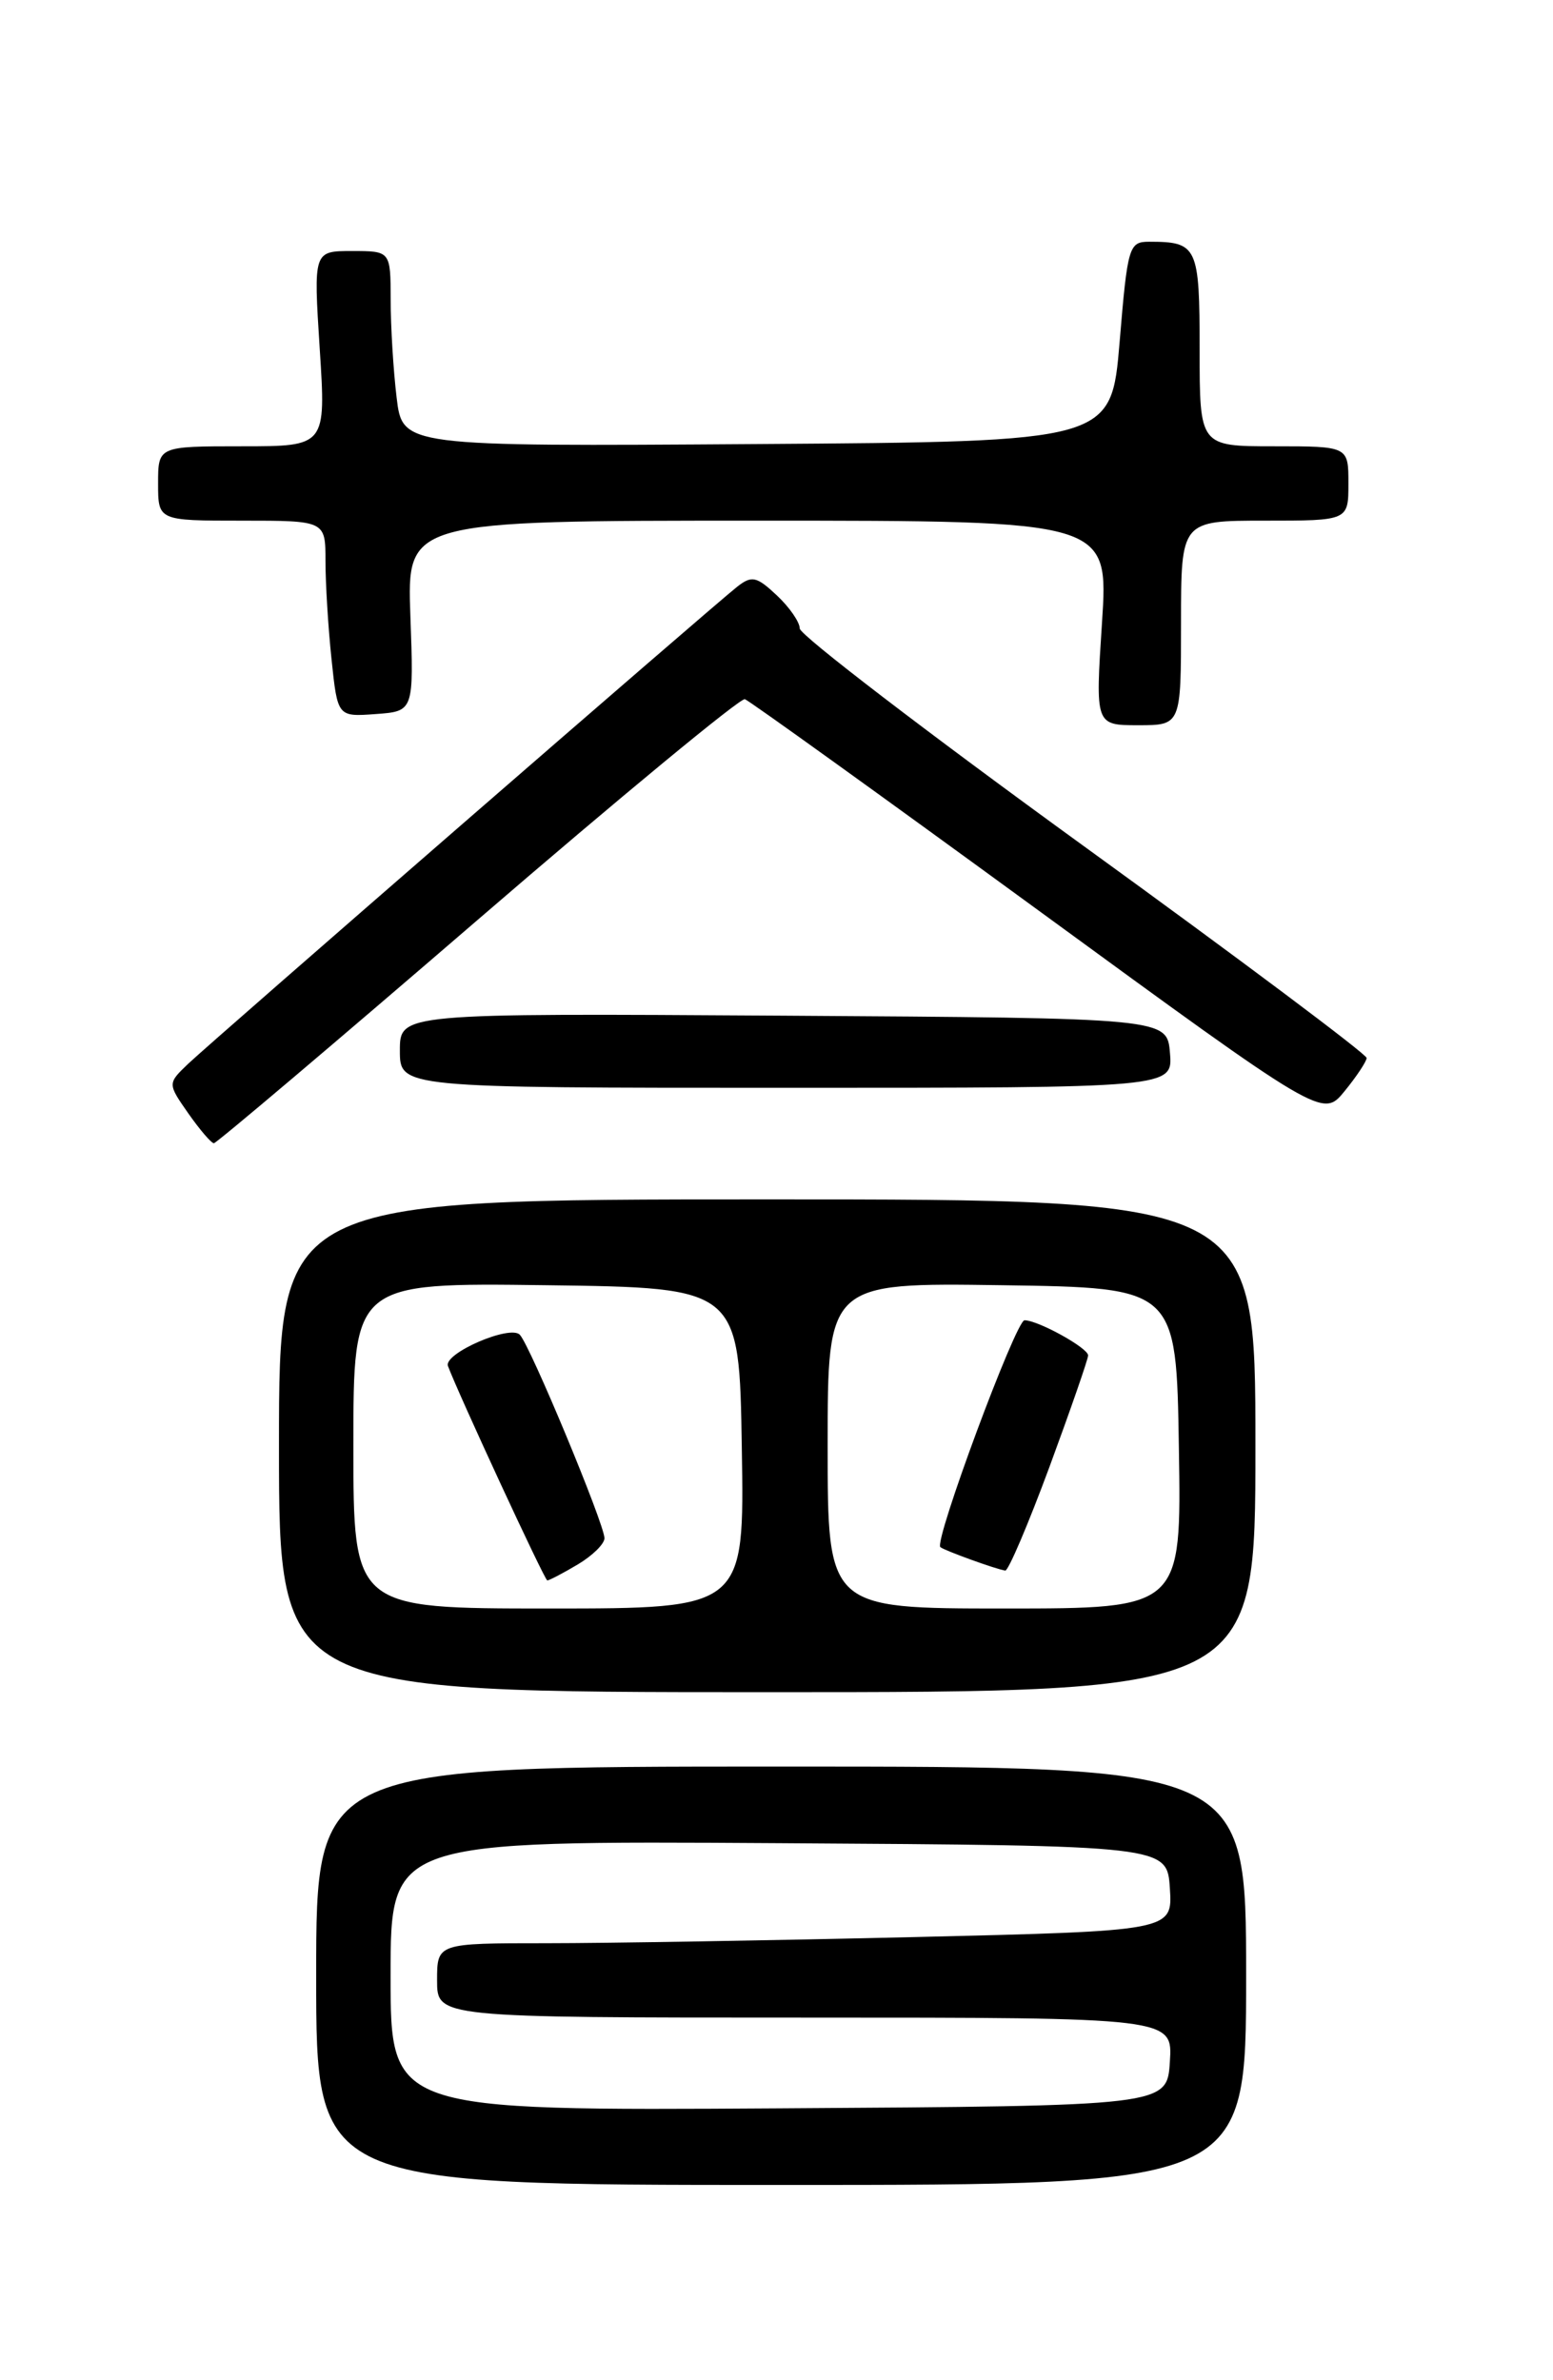 <?xml version="1.0" encoding="UTF-8" standalone="no"?>
<!DOCTYPE svg PUBLIC "-//W3C//DTD SVG 1.1//EN" "http://www.w3.org/Graphics/SVG/1.1/DTD/svg11.dtd" >
<svg xmlns="http://www.w3.org/2000/svg" xmlns:xlink="http://www.w3.org/1999/xlink" version="1.1" viewBox="0 0 167 256">
 <g >
 <path fill="currentColor"
d=" M 134.00 212.50 C 134.00 190.00 134.00 190.00 84.00 190.00 C 34.00 190.00 34.00 190.00 34.00 212.50 C 34.00 235.00 34.00 235.00 84.00 235.00 C 134.00 235.00 134.00 235.00 134.00 212.50 Z  M 135.00 155.50 C 135.00 129.00 135.00 129.00 82.50 129.00 C 30.00 129.00 30.00 129.00 30.00 155.50 C 30.00 182.00 30.00 182.00 82.50 182.00 C 135.00 182.00 135.00 182.00 135.00 155.50 Z  M 51.36 98.94 C 66.69 85.72 79.62 75.04 80.10 75.20 C 80.58 75.37 94.76 85.57 111.60 97.87 C 142.23 120.25 142.23 120.25 144.58 117.37 C 145.87 115.79 146.94 114.18 146.96 113.79 C 146.98 113.40 133.28 103.13 116.50 90.97 C 99.72 78.80 86.00 68.29 86.00 67.60 C 86.00 66.91 84.89 65.30 83.53 64.03 C 81.36 61.99 80.84 61.88 79.28 63.10 C 76.70 65.12 22.92 111.87 20.25 114.40 C 18.01 116.54 18.01 116.54 20.25 119.75 C 21.49 121.52 22.73 122.96 23.00 122.96 C 23.27 122.96 36.04 112.15 51.36 98.94 Z  M 125.81 113.25 C 125.50 109.50 125.50 109.50 84.25 109.24 C 43.00 108.98 43.00 108.98 43.00 112.99 C 43.00 117.00 43.00 117.00 84.56 117.00 C 126.12 117.00 126.12 117.00 125.81 113.25 Z  M 127.00 67.00 C 127.00 56.00 127.00 56.00 136.00 56.00 C 145.00 56.00 145.00 56.00 145.00 52.00 C 145.00 48.00 145.00 48.00 137.00 48.00 C 129.00 48.00 129.00 48.00 129.00 37.61 C 129.00 26.50 128.77 26.00 123.57 26.00 C 121.40 26.00 121.25 26.50 120.40 36.75 C 119.50 47.50 119.50 47.50 81.39 47.76 C 43.28 48.02 43.28 48.02 42.65 42.76 C 42.30 39.87 42.01 35.14 42.01 32.25 C 42.00 27.00 42.00 27.00 37.85 27.00 C 33.71 27.00 33.71 27.00 34.38 37.50 C 35.06 48.00 35.06 48.00 26.03 48.00 C 17.00 48.00 17.00 48.00 17.00 52.00 C 17.00 56.00 17.00 56.00 26.00 56.00 C 35.00 56.00 35.00 56.00 35.00 60.35 C 35.00 62.75 35.29 67.50 35.65 70.90 C 36.30 77.10 36.30 77.10 40.40 76.80 C 44.50 76.50 44.50 76.50 44.13 66.25 C 43.76 56.00 43.76 56.00 81.49 56.00 C 119.22 56.00 119.22 56.00 118.50 67.00 C 117.78 78.00 117.78 78.00 122.39 78.00 C 127.00 78.00 127.00 78.00 127.00 67.00 Z  M 42.00 212.50 C 42.00 197.98 42.00 197.98 83.75 198.24 C 125.50 198.50 125.50 198.50 125.80 203.09 C 126.10 207.68 126.10 207.68 98.30 208.34 C 83.01 208.70 65.21 209.00 58.75 209.00 C 47.00 209.00 47.00 209.00 47.00 213.00 C 47.00 217.00 47.00 217.00 86.55 217.00 C 126.11 217.00 126.11 217.00 125.80 221.75 C 125.50 226.50 125.50 226.50 83.75 226.76 C 42.00 227.02 42.00 227.02 42.00 212.50 Z  M 38.00 155.48 C 38.00 137.96 38.00 137.96 58.75 138.23 C 79.50 138.50 79.50 138.50 79.77 155.75 C 80.05 173.00 80.05 173.00 59.02 173.00 C 38.00 173.00 38.00 173.00 38.00 155.48 Z  M 62.10 168.28 C 63.69 167.34 65.00 166.06 65.00 165.44 C 65.00 163.94 57.03 144.75 55.90 143.56 C 54.86 142.45 47.67 145.57 48.17 146.92 C 49.29 149.92 58.56 169.96 58.85 169.98 C 59.04 169.99 60.50 169.23 62.10 168.28 Z  M 89.00 155.48 C 89.00 137.96 89.00 137.96 107.75 138.23 C 126.50 138.50 126.50 138.50 126.77 155.75 C 127.05 173.00 127.05 173.00 108.02 173.00 C 89.00 173.00 89.00 173.00 89.00 155.48 Z  M 112.86 157.75 C 115.14 151.56 117.01 146.17 117.01 145.78 C 117.00 144.97 111.62 142.00 110.17 142.00 C 109.24 142.00 100.41 165.78 101.12 166.40 C 101.54 166.76 107.16 168.80 108.10 168.92 C 108.43 168.96 110.57 163.94 112.86 157.75 Z "/>
</g>
</svg>